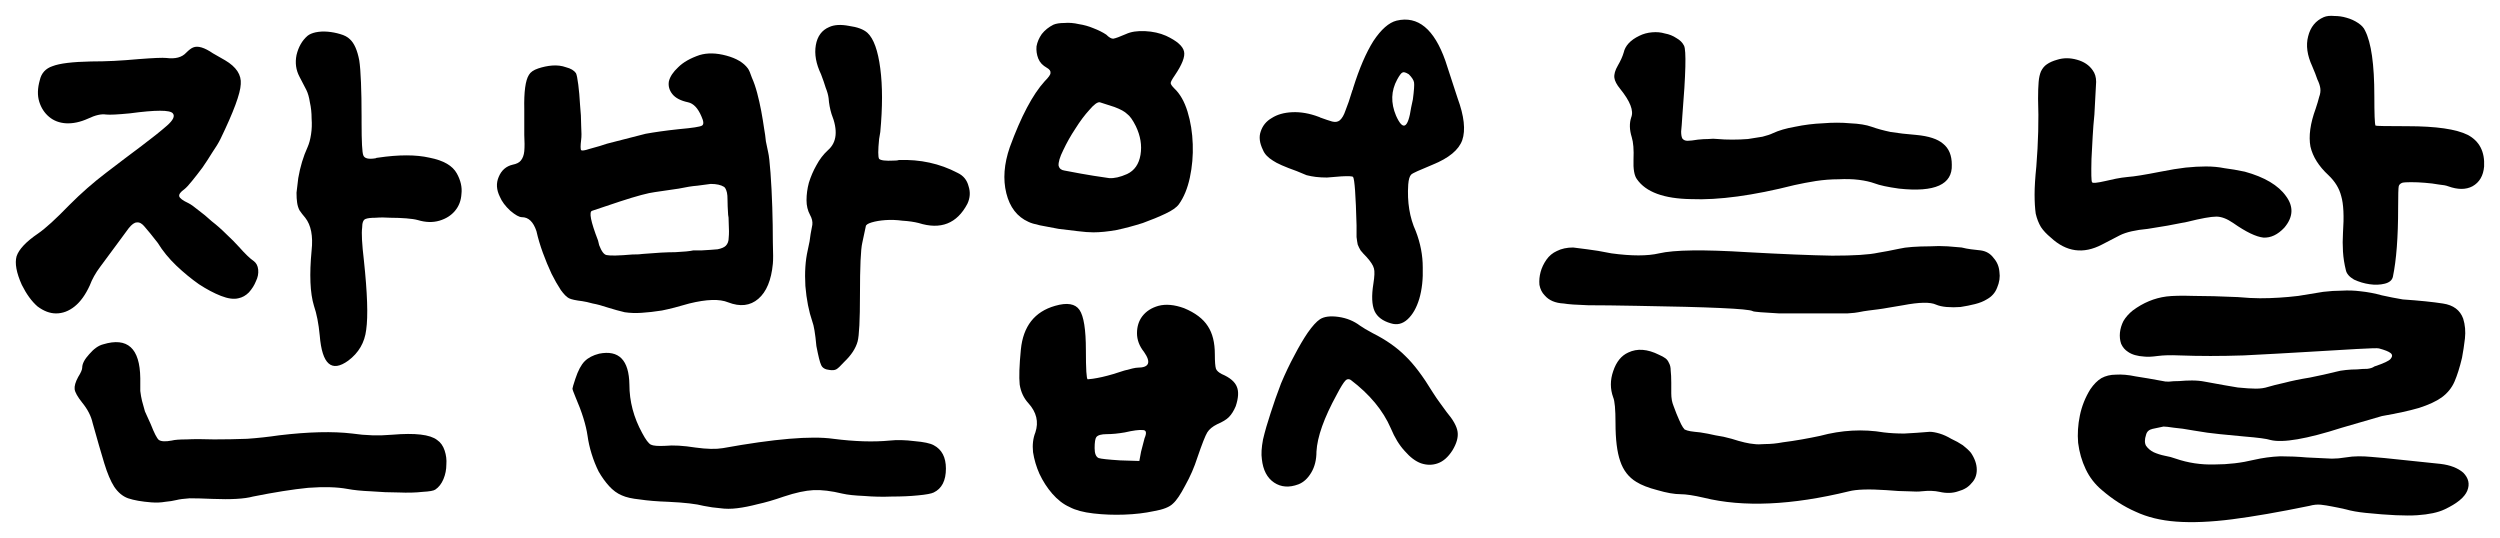 <svg viewBox="0 0 79 17" fill="none" xmlns="http://www.w3.org/2000/svg">
<path d="M7.535 9.425C7.388 9.462 7.205 9.437 6.984 9.351C6.764 9.265 6.532 9.142 6.287 8.982C6.042 8.81 5.804 8.614 5.571 8.393C5.339 8.171 5.143 7.932 4.984 7.674C4.813 7.453 4.678 7.287 4.58 7.176C4.494 7.066 4.409 7.017 4.323 7.029C4.25 7.029 4.164 7.09 4.066 7.213C3.981 7.324 3.858 7.49 3.699 7.711L3.167 8.43C3.02 8.626 2.91 8.823 2.837 9.019C2.702 9.314 2.543 9.535 2.359 9.683C2.176 9.83 1.98 9.904 1.772 9.904C1.576 9.904 1.381 9.83 1.185 9.683C1.001 9.523 0.836 9.296 0.689 9.001C0.518 8.62 0.463 8.319 0.524 8.098C0.598 7.877 0.824 7.637 1.203 7.379C1.436 7.219 1.766 6.918 2.194 6.476C2.561 6.107 2.947 5.769 3.35 5.462C3.766 5.143 4.14 4.86 4.47 4.614C4.813 4.356 5.082 4.141 5.278 3.969C5.473 3.797 5.534 3.668 5.461 3.582C5.375 3.472 4.923 3.472 4.103 3.582C3.724 3.619 3.473 3.632 3.35 3.619C3.204 3.595 3.014 3.638 2.782 3.748C2.537 3.859 2.304 3.908 2.084 3.896C1.876 3.883 1.699 3.816 1.552 3.693C1.405 3.57 1.301 3.41 1.24 3.214C1.179 3.017 1.185 2.79 1.258 2.532C1.307 2.311 1.442 2.163 1.662 2.09C1.882 2.004 2.286 1.954 2.873 1.942C3.118 1.942 3.363 1.936 3.607 1.924C3.852 1.911 4.109 1.893 4.378 1.868C4.843 1.832 5.137 1.819 5.259 1.832C5.541 1.868 5.749 1.813 5.883 1.666C5.969 1.58 6.042 1.524 6.103 1.5C6.25 1.438 6.458 1.5 6.727 1.684L7.113 1.905C7.468 2.114 7.633 2.366 7.608 2.661C7.596 2.956 7.382 3.533 6.966 4.393C6.905 4.516 6.819 4.657 6.709 4.817C6.611 4.977 6.507 5.137 6.397 5.296C6.287 5.444 6.177 5.585 6.067 5.72C5.969 5.843 5.889 5.929 5.828 5.978C5.706 6.064 5.651 6.138 5.663 6.199C5.675 6.261 5.773 6.335 5.957 6.421C6.03 6.457 6.134 6.531 6.269 6.642C6.403 6.74 6.544 6.857 6.691 6.992C6.85 7.115 7.003 7.25 7.15 7.397C7.309 7.545 7.443 7.68 7.553 7.803C7.749 8.024 7.902 8.171 8.012 8.245C8.098 8.307 8.147 8.399 8.159 8.522C8.171 8.645 8.147 8.767 8.086 8.89C8.037 9.013 7.963 9.13 7.865 9.24C7.767 9.339 7.657 9.4 7.535 9.425ZM4.782 15.875C4.476 15.851 4.231 15.808 4.048 15.746C3.877 15.685 3.73 15.562 3.607 15.378C3.497 15.206 3.393 14.96 3.295 14.64C3.198 14.321 3.075 13.897 2.928 13.369C2.879 13.148 2.769 12.933 2.598 12.724C2.451 12.539 2.372 12.398 2.359 12.3C2.347 12.201 2.384 12.072 2.47 11.913C2.555 11.778 2.598 11.679 2.598 11.618C2.598 11.495 2.671 11.354 2.818 11.194C2.965 11.022 3.112 10.918 3.259 10.881C4.03 10.647 4.421 11.004 4.433 11.95C4.433 12.109 4.433 12.245 4.433 12.355C4.446 12.466 4.464 12.57 4.488 12.668C4.513 12.767 4.543 12.877 4.58 13C4.629 13.111 4.69 13.246 4.764 13.406C4.874 13.688 4.959 13.854 5.021 13.903C5.094 13.952 5.229 13.959 5.424 13.922C5.522 13.897 5.681 13.885 5.902 13.885C6.122 13.873 6.409 13.873 6.764 13.885C7.119 13.885 7.468 13.879 7.81 13.866C8.153 13.842 8.489 13.805 8.82 13.756C9.749 13.645 10.52 13.627 11.132 13.7C11.548 13.762 11.97 13.774 12.398 13.737C13.12 13.676 13.591 13.731 13.812 13.903C13.922 13.977 14.001 14.088 14.05 14.235C14.099 14.382 14.117 14.53 14.105 14.677C14.105 14.837 14.075 14.991 14.014 15.138C13.952 15.286 13.867 15.396 13.757 15.47C13.708 15.507 13.573 15.531 13.353 15.543C13.133 15.568 12.882 15.574 12.6 15.562C12.319 15.562 12.025 15.55 11.719 15.525C11.426 15.513 11.181 15.488 10.985 15.451C10.655 15.39 10.239 15.378 9.737 15.415C9.248 15.464 8.667 15.556 7.994 15.691C7.725 15.765 7.296 15.789 6.709 15.765C6.428 15.752 6.189 15.746 5.993 15.746C5.81 15.758 5.669 15.777 5.571 15.802C5.473 15.826 5.357 15.845 5.222 15.857C5.088 15.881 4.941 15.887 4.782 15.875ZM11.004 11.397C10.477 11.778 10.178 11.514 10.104 10.604C10.068 10.223 10.006 9.91 9.921 9.664C9.798 9.259 9.774 8.675 9.847 7.913C9.896 7.459 9.829 7.115 9.646 6.881C9.572 6.795 9.511 6.716 9.462 6.642C9.425 6.568 9.401 6.488 9.389 6.402C9.376 6.316 9.37 6.212 9.37 6.089C9.382 5.966 9.401 5.812 9.425 5.628C9.486 5.272 9.584 4.946 9.719 4.651C9.768 4.541 9.805 4.406 9.829 4.246C9.854 4.086 9.86 3.92 9.847 3.748C9.847 3.564 9.829 3.392 9.792 3.232C9.768 3.073 9.731 2.944 9.682 2.845L9.462 2.421C9.352 2.212 9.321 1.985 9.37 1.739C9.431 1.481 9.548 1.279 9.719 1.131C9.78 1.082 9.866 1.045 9.976 1.021C10.098 0.996 10.227 0.99 10.361 1.002C10.496 1.014 10.624 1.039 10.747 1.076C10.881 1.113 10.985 1.168 11.059 1.242C11.193 1.365 11.291 1.586 11.352 1.905C11.377 2.065 11.395 2.298 11.407 2.606C11.42 2.901 11.426 3.263 11.426 3.693V3.877C11.426 4.479 11.444 4.823 11.481 4.909C11.518 5.008 11.646 5.038 11.866 5.002C11.891 4.989 11.915 4.983 11.94 4.983C12.6 4.885 13.145 4.885 13.573 4.983C14.014 5.069 14.301 5.235 14.436 5.481C14.558 5.702 14.607 5.917 14.582 6.126C14.57 6.335 14.503 6.513 14.38 6.66C14.258 6.808 14.093 6.912 13.885 6.974C13.677 7.035 13.451 7.029 13.206 6.955C13.12 6.931 12.998 6.912 12.839 6.9C12.68 6.888 12.515 6.881 12.343 6.881C12.172 6.869 12.013 6.869 11.866 6.881C11.719 6.881 11.615 6.894 11.554 6.918C11.481 6.943 11.444 7.035 11.444 7.195C11.42 7.367 11.438 7.711 11.499 8.227C11.609 9.259 11.634 9.99 11.572 10.42C11.524 10.825 11.334 11.151 11.004 11.397Z" fill="currentColor"/>
<path d="M19.21 9.72C19.026 9.658 18.867 9.615 18.732 9.591C18.598 9.554 18.488 9.529 18.402 9.517C18.194 9.492 18.053 9.462 17.98 9.425C17.907 9.388 17.821 9.302 17.723 9.167C17.625 9.019 17.527 8.847 17.429 8.651C17.331 8.442 17.24 8.221 17.154 7.987C17.069 7.754 17.001 7.526 16.952 7.305C16.854 7.01 16.701 6.863 16.493 6.863C16.408 6.863 16.285 6.795 16.126 6.66C15.967 6.513 15.857 6.365 15.796 6.218C15.686 5.997 15.674 5.788 15.759 5.591C15.845 5.382 15.992 5.253 16.2 5.204C16.322 5.18 16.408 5.137 16.457 5.075C16.518 5.002 16.555 4.903 16.567 4.78C16.579 4.645 16.579 4.473 16.567 4.264C16.567 4.043 16.567 3.773 16.567 3.453C16.555 2.901 16.604 2.538 16.714 2.366C16.763 2.28 16.86 2.212 17.007 2.163C17.154 2.114 17.301 2.083 17.448 2.071C17.607 2.059 17.754 2.077 17.888 2.126C18.035 2.163 18.139 2.225 18.2 2.311C18.225 2.36 18.249 2.483 18.274 2.679C18.298 2.864 18.316 3.073 18.329 3.306C18.353 3.539 18.365 3.761 18.365 3.969C18.378 4.178 18.378 4.326 18.365 4.412C18.341 4.608 18.341 4.719 18.365 4.744C18.39 4.768 18.476 4.756 18.622 4.707C18.708 4.682 18.818 4.651 18.953 4.614C19.087 4.565 19.259 4.516 19.467 4.467L20.403 4.227C20.537 4.203 20.69 4.178 20.861 4.154C21.033 4.129 21.235 4.105 21.467 4.08C21.883 4.043 22.122 4.006 22.183 3.969C22.244 3.933 22.238 3.834 22.164 3.675C22.054 3.417 21.914 3.269 21.742 3.232C21.51 3.183 21.345 3.097 21.247 2.974C21.149 2.851 21.112 2.716 21.137 2.569C21.173 2.421 21.271 2.274 21.43 2.126C21.589 1.967 21.816 1.838 22.109 1.739C22.354 1.666 22.636 1.672 22.954 1.758C23.272 1.844 23.498 1.979 23.633 2.163C23.669 2.212 23.712 2.311 23.761 2.458C23.822 2.593 23.877 2.753 23.926 2.937C23.975 3.122 24.018 3.312 24.055 3.509C24.091 3.705 24.122 3.89 24.146 4.062C24.171 4.197 24.189 4.332 24.202 4.467C24.226 4.59 24.25 4.707 24.275 4.817C24.299 4.916 24.324 5.131 24.348 5.462C24.373 5.794 24.391 6.156 24.404 6.55C24.416 6.931 24.422 7.299 24.422 7.655C24.434 7.999 24.434 8.227 24.422 8.337C24.373 8.853 24.22 9.222 23.963 9.443C23.706 9.664 23.388 9.701 23.009 9.554C22.739 9.443 22.33 9.455 21.779 9.591C21.449 9.689 21.161 9.763 20.916 9.812C20.684 9.849 20.47 9.873 20.274 9.885C20.091 9.898 19.913 9.892 19.742 9.867C19.583 9.83 19.405 9.781 19.21 9.72ZM22.238 15.986C22.005 15.924 21.632 15.881 21.118 15.857C20.764 15.845 20.464 15.82 20.219 15.783C19.974 15.758 19.785 15.716 19.65 15.654C19.503 15.593 19.369 15.494 19.246 15.359C19.124 15.224 19.014 15.07 18.916 14.898C18.83 14.726 18.757 14.542 18.696 14.345C18.635 14.149 18.592 13.959 18.567 13.774C18.518 13.43 18.39 13.019 18.182 12.539C18.121 12.392 18.09 12.306 18.09 12.281C18.09 12.257 18.121 12.152 18.182 11.968C18.267 11.71 18.365 11.526 18.476 11.415C18.586 11.305 18.739 11.225 18.934 11.176C19.558 11.053 19.876 11.378 19.889 12.152C19.889 12.681 20.023 13.191 20.292 13.682C20.403 13.891 20.494 14.014 20.568 14.051C20.641 14.088 20.794 14.1 21.026 14.088C21.271 14.063 21.589 14.081 21.981 14.143C22.336 14.192 22.623 14.198 22.843 14.161C24.471 13.866 25.633 13.768 26.331 13.866C27.003 13.952 27.597 13.971 28.111 13.922C28.343 13.897 28.606 13.903 28.9 13.94C29.194 13.965 29.395 14.008 29.506 14.069C29.762 14.204 29.891 14.45 29.891 14.806C29.891 15.187 29.762 15.439 29.506 15.562C29.432 15.599 29.267 15.63 29.01 15.654C28.765 15.679 28.49 15.691 28.184 15.691C27.89 15.703 27.597 15.697 27.303 15.672C27.01 15.66 26.783 15.636 26.624 15.599C26.269 15.513 25.963 15.476 25.706 15.488C25.45 15.501 25.138 15.568 24.77 15.691C24.452 15.802 24.177 15.881 23.945 15.931C23.712 15.992 23.498 16.035 23.302 16.059C23.107 16.084 22.923 16.084 22.752 16.059C22.593 16.047 22.421 16.023 22.238 15.986ZM26.22 11.692C26.074 11.679 25.982 11.624 25.945 11.526C25.908 11.452 25.86 11.255 25.798 10.936C25.762 10.543 25.719 10.285 25.67 10.162C25.56 9.842 25.486 9.468 25.45 9.038C25.425 8.608 25.45 8.233 25.523 7.913C25.572 7.705 25.602 7.533 25.615 7.397C25.639 7.262 25.658 7.164 25.67 7.103C25.682 7.004 25.658 6.9 25.596 6.789C25.523 6.654 25.486 6.5 25.486 6.328C25.486 6.144 25.511 5.96 25.56 5.776C25.621 5.579 25.7 5.395 25.798 5.223C25.896 5.038 26.018 4.879 26.165 4.744C26.447 4.498 26.483 4.117 26.276 3.601C26.227 3.441 26.196 3.275 26.184 3.103C26.172 3.005 26.141 2.894 26.092 2.772C26.055 2.649 26.006 2.507 25.945 2.348C25.786 2.016 25.731 1.709 25.78 1.426C25.829 1.144 25.97 0.953 26.202 0.855C26.361 0.781 26.569 0.769 26.826 0.818C27.095 0.855 27.291 0.928 27.413 1.039C27.609 1.223 27.744 1.598 27.817 2.163C27.89 2.716 27.89 3.386 27.817 4.172L27.78 4.393C27.744 4.75 27.744 4.959 27.78 5.02C27.829 5.069 27.982 5.088 28.239 5.075C28.325 5.075 28.38 5.069 28.404 5.057C29.077 5.032 29.695 5.167 30.258 5.462C30.442 5.548 30.558 5.69 30.607 5.886C30.668 6.07 30.656 6.255 30.57 6.439C30.24 7.066 29.726 7.268 29.028 7.047C28.882 7.01 28.71 6.986 28.515 6.974C28.331 6.949 28.154 6.943 27.982 6.955C27.811 6.967 27.664 6.992 27.542 7.029C27.419 7.066 27.358 7.109 27.358 7.158L27.248 7.674C27.199 7.883 27.175 8.43 27.175 9.314C27.175 10.113 27.15 10.604 27.101 10.789C27.04 11.01 26.899 11.225 26.679 11.434C26.557 11.569 26.471 11.649 26.422 11.673C26.373 11.698 26.306 11.704 26.22 11.692ZM19.173 8.061C19.283 8.085 19.552 8.079 19.98 8.042C20.14 8.042 20.25 8.036 20.311 8.024C20.739 7.987 21.082 7.969 21.338 7.969C21.608 7.956 21.797 7.938 21.907 7.913H22.164C22.385 7.901 22.556 7.889 22.678 7.877C22.801 7.852 22.886 7.815 22.935 7.766C22.996 7.705 23.027 7.619 23.027 7.508C23.039 7.397 23.039 7.238 23.027 7.029C23.027 6.906 23.021 6.826 23.009 6.789C22.996 6.593 22.99 6.439 22.99 6.328C22.99 6.218 22.984 6.138 22.972 6.089C22.948 5.991 22.917 5.929 22.88 5.905C22.782 5.843 22.642 5.812 22.458 5.812C22.348 5.825 22.207 5.843 22.036 5.868C21.877 5.88 21.681 5.911 21.449 5.96L20.696 6.07C20.488 6.095 20.121 6.193 19.595 6.365L18.714 6.66C18.604 6.685 18.665 6.998 18.898 7.6L18.934 7.748C19.008 7.944 19.087 8.049 19.173 8.061Z" fill="currentColor"/>
<path d="M43.95 10.217C43.693 10.143 43.521 10.014 43.436 9.83C43.35 9.634 43.338 9.345 43.399 8.964C43.436 8.731 43.442 8.571 43.417 8.485C43.393 8.386 43.313 8.264 43.179 8.116C43.105 8.042 43.044 7.975 42.995 7.913C42.959 7.852 42.928 7.791 42.904 7.729C42.891 7.668 42.879 7.588 42.867 7.49C42.867 7.391 42.867 7.268 42.867 7.121C42.842 6.175 42.806 5.665 42.757 5.591C42.732 5.567 42.61 5.561 42.39 5.573C42.206 5.585 42.053 5.597 41.931 5.61C41.809 5.61 41.692 5.604 41.582 5.591C41.484 5.579 41.386 5.561 41.288 5.536C41.203 5.499 41.099 5.456 40.977 5.407C40.597 5.272 40.346 5.161 40.224 5.075C40.065 4.977 39.961 4.866 39.912 4.744C39.802 4.522 39.777 4.326 39.839 4.154C39.9 3.969 40.016 3.828 40.187 3.73C40.359 3.619 40.573 3.558 40.83 3.546C41.099 3.533 41.38 3.582 41.674 3.693C41.686 3.693 41.698 3.699 41.711 3.711C41.882 3.773 42.01 3.816 42.096 3.84C42.194 3.865 42.273 3.853 42.335 3.804C42.408 3.742 42.469 3.638 42.518 3.49C42.579 3.343 42.653 3.128 42.738 2.845C42.751 2.833 42.757 2.814 42.757 2.79C42.953 2.163 43.167 1.666 43.399 1.297C43.644 0.928 43.889 0.713 44.133 0.652C44.806 0.492 45.32 0.916 45.675 1.924L46.06 3.103C46.268 3.668 46.317 4.111 46.207 4.43C46.097 4.737 45.785 4.995 45.271 5.204C45.063 5.29 44.904 5.358 44.794 5.407C44.684 5.456 44.617 5.493 44.592 5.518C44.543 5.567 44.513 5.671 44.5 5.831C44.464 6.384 44.543 6.875 44.739 7.305C44.886 7.686 44.959 8.067 44.959 8.448C44.971 8.817 44.935 9.148 44.849 9.443C44.763 9.726 44.641 9.941 44.482 10.088C44.323 10.236 44.145 10.279 43.95 10.217ZM33.8 16.023C33.605 15.937 33.421 15.795 33.25 15.599C33.091 15.415 32.956 15.206 32.846 14.972C32.748 14.751 32.681 14.524 32.644 14.29C32.62 14.057 32.644 13.848 32.718 13.664C32.828 13.332 32.754 13.025 32.498 12.742C32.351 12.582 32.259 12.386 32.222 12.152C32.198 11.919 32.21 11.55 32.259 11.047C32.332 10.309 32.693 9.849 33.342 9.664C33.721 9.554 33.978 9.597 34.112 9.793C34.247 9.99 34.314 10.414 34.314 11.065C34.314 11.667 34.333 11.974 34.37 11.986C34.394 11.986 34.449 11.98 34.535 11.968C34.62 11.956 34.718 11.937 34.828 11.913C34.938 11.888 35.055 11.857 35.177 11.821C35.299 11.784 35.416 11.747 35.526 11.71C35.746 11.649 35.887 11.618 35.948 11.618C36.315 11.618 36.382 11.452 36.15 11.12C36.003 10.936 35.929 10.739 35.929 10.53C35.929 10.322 35.984 10.143 36.095 9.996C36.217 9.836 36.388 9.726 36.608 9.664C36.841 9.603 37.11 9.627 37.416 9.738C37.771 9.885 38.022 10.076 38.169 10.309C38.315 10.53 38.389 10.825 38.389 11.194C38.389 11.428 38.401 11.581 38.425 11.655C38.45 11.716 38.511 11.771 38.609 11.821C38.866 11.931 39.025 12.066 39.086 12.226C39.147 12.373 39.135 12.576 39.05 12.834C38.988 12.982 38.915 13.098 38.829 13.184C38.756 13.258 38.633 13.332 38.462 13.406C38.315 13.479 38.211 13.565 38.15 13.664C38.089 13.762 37.985 14.026 37.838 14.456C37.74 14.763 37.612 15.058 37.453 15.341C37.306 15.623 37.178 15.814 37.067 15.912C36.957 16.023 36.755 16.102 36.462 16.152C36.18 16.213 35.868 16.25 35.526 16.262C35.195 16.274 34.871 16.262 34.553 16.225C34.235 16.189 33.984 16.121 33.8 16.023ZM36.168 13.848C36.242 13.676 36.223 13.59 36.113 13.59C36.003 13.578 35.813 13.602 35.544 13.664C35.336 13.7 35.146 13.719 34.975 13.719C34.804 13.719 34.694 13.75 34.645 13.811C34.608 13.86 34.59 13.977 34.59 14.161C34.59 14.333 34.633 14.438 34.718 14.475C34.792 14.499 35.018 14.524 35.397 14.548L36.003 14.567L36.058 14.272L36.168 13.848ZM41.032 15.304C40.738 15.415 40.481 15.396 40.261 15.249C40.041 15.101 39.912 14.855 39.875 14.511C39.851 14.352 39.863 14.143 39.912 13.885C39.973 13.627 40.053 13.35 40.151 13.055C40.248 12.748 40.359 12.435 40.481 12.116C40.616 11.796 40.756 11.501 40.903 11.231C41.05 10.948 41.191 10.709 41.325 10.512C41.472 10.303 41.6 10.162 41.711 10.088C41.845 10.002 42.041 9.978 42.298 10.014C42.555 10.051 42.781 10.143 42.977 10.291C43.063 10.352 43.197 10.432 43.381 10.53C43.797 10.739 44.139 10.979 44.408 11.249C44.678 11.507 44.965 11.888 45.271 12.392C45.357 12.527 45.436 12.644 45.51 12.742C45.583 12.84 45.65 12.933 45.712 13.019C45.919 13.264 46.036 13.473 46.06 13.645C46.085 13.817 46.03 14.014 45.895 14.235C45.761 14.444 45.608 14.579 45.436 14.64C45.265 14.702 45.087 14.702 44.904 14.64C44.733 14.579 44.561 14.45 44.39 14.253C44.219 14.069 44.072 13.829 43.95 13.535C43.705 12.969 43.283 12.46 42.683 12.005C42.622 11.968 42.567 11.974 42.518 12.023C42.457 12.085 42.365 12.232 42.243 12.466C41.839 13.203 41.625 13.805 41.6 14.272C41.6 14.53 41.545 14.751 41.435 14.935C41.325 15.12 41.191 15.242 41.032 15.304ZM34.553 7.342C34.418 7.342 34.253 7.33 34.057 7.305C33.862 7.281 33.66 7.256 33.452 7.232C33.244 7.195 33.048 7.158 32.865 7.121C32.693 7.084 32.571 7.047 32.498 7.01C32.143 6.851 31.91 6.55 31.8 6.107C31.69 5.665 31.727 5.18 31.91 4.651C32.265 3.681 32.632 2.987 33.011 2.569C33.134 2.446 33.195 2.36 33.195 2.311C33.207 2.249 33.17 2.194 33.085 2.145C32.95 2.071 32.858 1.973 32.809 1.85C32.761 1.727 32.742 1.598 32.754 1.463C32.779 1.328 32.834 1.199 32.92 1.076C33.017 0.953 33.14 0.855 33.287 0.781C33.372 0.744 33.489 0.726 33.635 0.726C33.782 0.713 33.935 0.726 34.094 0.763C34.253 0.787 34.406 0.83 34.553 0.892C34.712 0.953 34.847 1.021 34.957 1.094C35.042 1.18 35.116 1.223 35.177 1.223C35.25 1.211 35.385 1.162 35.581 1.076C35.74 1.002 35.942 0.972 36.186 0.984C36.431 0.996 36.651 1.045 36.847 1.131C37.19 1.291 37.379 1.457 37.416 1.629C37.453 1.789 37.355 2.04 37.122 2.384C37.037 2.507 36.994 2.587 36.994 2.624C36.994 2.661 37.031 2.716 37.104 2.79C37.288 2.962 37.428 3.208 37.526 3.527C37.624 3.847 37.679 4.191 37.691 4.559C37.704 4.916 37.673 5.266 37.6 5.61C37.526 5.954 37.41 6.236 37.251 6.457C37.178 6.556 37.037 6.654 36.829 6.752C36.621 6.851 36.382 6.949 36.113 7.047C35.844 7.133 35.569 7.207 35.287 7.268C35.006 7.318 34.761 7.342 34.553 7.342ZM35.048 5.628C35.208 5.64 35.397 5.597 35.617 5.499C35.85 5.389 35.991 5.186 36.04 4.891C36.089 4.596 36.04 4.295 35.893 3.988C35.795 3.791 35.703 3.662 35.617 3.601C35.544 3.527 35.41 3.453 35.214 3.38L34.755 3.232C34.681 3.22 34.571 3.3 34.425 3.472C34.278 3.632 34.131 3.828 33.984 4.062C33.837 4.283 33.709 4.51 33.599 4.744C33.489 4.965 33.44 5.131 33.452 5.241C33.476 5.327 33.538 5.376 33.635 5.389C34.015 5.462 34.321 5.518 34.553 5.554C34.785 5.591 34.951 5.616 35.048 5.628ZM44.115 3.656C44.335 4.148 44.494 4.062 44.592 3.398L44.647 3.14C44.684 2.857 44.696 2.679 44.684 2.606C44.672 2.532 44.617 2.446 44.519 2.348C44.421 2.286 44.353 2.268 44.317 2.292C44.28 2.305 44.225 2.378 44.151 2.513C43.956 2.87 43.944 3.251 44.115 3.656Z" fill="currentColor"/>
<path d="M53.84 15.728C53.522 15.654 53.277 15.617 53.106 15.617C52.91 15.617 52.665 15.574 52.372 15.488C52.09 15.415 51.87 15.329 51.711 15.23C51.466 15.083 51.295 14.862 51.197 14.567C51.099 14.284 51.05 13.885 51.05 13.369C51.05 12.939 51.026 12.668 50.977 12.558C50.879 12.287 50.879 12.011 50.977 11.729C51.075 11.434 51.234 11.237 51.454 11.139C51.736 11.004 52.06 11.028 52.427 11.212C52.512 11.249 52.58 11.286 52.629 11.323C52.678 11.36 52.714 11.409 52.739 11.47C52.776 11.532 52.794 11.612 52.794 11.71C52.806 11.808 52.812 11.937 52.812 12.097C52.812 12.232 52.812 12.343 52.812 12.429C52.812 12.502 52.818 12.576 52.831 12.65C52.843 12.711 52.861 12.773 52.886 12.834C52.91 12.896 52.941 12.976 52.977 13.074C53.039 13.221 53.087 13.332 53.124 13.406C53.161 13.479 53.198 13.535 53.234 13.572C53.283 13.596 53.344 13.614 53.418 13.627C53.491 13.639 53.595 13.651 53.73 13.664C53.889 13.688 54.048 13.719 54.207 13.756C54.378 13.78 54.55 13.817 54.721 13.866C55.027 13.965 55.265 14.02 55.437 14.032C55.51 14.044 55.626 14.044 55.785 14.032C55.957 14.032 56.14 14.014 56.336 13.977C56.532 13.952 56.734 13.922 56.942 13.885C57.15 13.848 57.339 13.811 57.511 13.774C58.196 13.59 58.869 13.553 59.529 13.664C59.725 13.688 59.939 13.7 60.172 13.7C60.416 13.688 60.686 13.67 60.979 13.645C61.065 13.645 61.169 13.664 61.291 13.7C61.414 13.737 61.536 13.793 61.658 13.866C61.793 13.928 61.915 13.995 62.025 14.069C62.135 14.155 62.221 14.235 62.282 14.309C62.405 14.493 62.466 14.671 62.466 14.843C62.466 15.015 62.411 15.156 62.301 15.267C62.203 15.39 62.062 15.476 61.879 15.525C61.707 15.586 61.511 15.593 61.291 15.543C61.132 15.507 60.943 15.501 60.722 15.525C60.637 15.537 60.496 15.537 60.3 15.525C60.117 15.525 59.884 15.513 59.603 15.488C59.052 15.451 58.661 15.464 58.428 15.525C56.617 15.967 55.088 16.035 53.84 15.728ZM58.722 9.867C58.673 9.879 58.557 9.892 58.373 9.904C58.202 9.904 57.994 9.904 57.749 9.904C57.504 9.904 57.248 9.904 56.978 9.904C56.709 9.904 56.458 9.904 56.226 9.904C55.993 9.892 55.798 9.879 55.639 9.867C55.48 9.855 55.394 9.842 55.382 9.83C55.247 9.756 54.023 9.701 51.711 9.664C51.075 9.652 50.567 9.646 50.188 9.646C49.809 9.634 49.551 9.615 49.417 9.591C49.148 9.578 48.946 9.492 48.811 9.333C48.726 9.247 48.671 9.136 48.646 9.001C48.634 8.866 48.646 8.731 48.683 8.595C48.719 8.46 48.781 8.331 48.866 8.208C48.952 8.085 49.062 7.993 49.197 7.932C49.343 7.858 49.515 7.821 49.711 7.821C49.809 7.834 49.955 7.852 50.151 7.877C50.359 7.901 50.616 7.944 50.922 8.006C51.558 8.092 52.06 8.092 52.427 8.006C52.904 7.895 53.834 7.883 55.216 7.969C56.318 8.03 57.211 8.067 57.896 8.079C58.581 8.079 59.064 8.049 59.346 7.987L59.658 7.932L60.025 7.858C60.123 7.834 60.257 7.815 60.429 7.803C60.6 7.791 60.783 7.784 60.979 7.784C61.175 7.772 61.365 7.772 61.548 7.784C61.732 7.797 61.879 7.809 61.989 7.821C62.087 7.846 62.184 7.864 62.282 7.877C62.392 7.889 62.496 7.901 62.594 7.913C62.766 7.938 62.9 8.018 62.998 8.153C63.108 8.276 63.169 8.423 63.182 8.595C63.206 8.755 63.182 8.921 63.108 9.093C63.047 9.253 62.937 9.376 62.778 9.462C62.68 9.523 62.558 9.572 62.411 9.609C62.264 9.646 62.111 9.677 61.952 9.701C61.805 9.713 61.658 9.713 61.511 9.701C61.377 9.689 61.267 9.664 61.181 9.627C60.998 9.541 60.649 9.548 60.135 9.646C59.976 9.67 59.829 9.695 59.694 9.72C59.56 9.744 59.444 9.763 59.346 9.775C59.26 9.787 59.162 9.799 59.052 9.812C58.954 9.824 58.844 9.842 58.722 9.867ZM53.436 6.292C52.58 6.279 52.011 6.07 51.729 5.665C51.644 5.554 51.607 5.346 51.619 5.038C51.632 4.731 51.613 4.498 51.564 4.338C51.491 4.105 51.485 3.896 51.546 3.711C51.632 3.503 51.515 3.202 51.197 2.808C51.087 2.673 51.026 2.556 51.014 2.458C51.001 2.348 51.038 2.219 51.124 2.071C51.209 1.924 51.271 1.789 51.307 1.666C51.356 1.445 51.521 1.266 51.803 1.131C51.925 1.07 52.06 1.033 52.207 1.021C52.353 1.008 52.488 1.021 52.61 1.058C52.745 1.082 52.867 1.131 52.977 1.205C53.087 1.266 53.167 1.346 53.216 1.445C53.289 1.592 53.271 2.335 53.161 3.675C53.149 3.883 53.136 4.043 53.124 4.154C53.124 4.252 53.136 4.326 53.161 4.375C53.198 4.424 53.253 4.449 53.326 4.449C53.4 4.449 53.51 4.436 53.656 4.412C53.779 4.399 53.889 4.393 53.987 4.393C54.085 4.381 54.183 4.381 54.28 4.393C54.415 4.406 54.568 4.412 54.739 4.412C54.91 4.412 55.076 4.406 55.235 4.393C55.406 4.369 55.559 4.344 55.694 4.32C55.84 4.283 55.95 4.246 56.024 4.209C56.208 4.123 56.44 4.055 56.721 4.006C57.015 3.945 57.309 3.908 57.602 3.896C57.908 3.871 58.196 3.871 58.465 3.896C58.746 3.908 58.973 3.945 59.144 4.006C59.315 4.068 59.517 4.123 59.75 4.172C59.982 4.209 60.251 4.24 60.557 4.264C60.949 4.301 61.23 4.393 61.401 4.541C61.585 4.688 61.677 4.909 61.677 5.204C61.701 5.831 61.144 6.083 60.007 5.96C59.652 5.911 59.395 5.855 59.236 5.794C59.101 5.745 58.936 5.708 58.74 5.683C58.544 5.659 58.33 5.653 58.098 5.665C57.865 5.665 57.627 5.683 57.382 5.72C57.15 5.757 56.923 5.8 56.703 5.849C55.394 6.181 54.305 6.328 53.436 6.292Z" fill="currentColor"/>
<path d="M74.754 16.207C74.509 16.182 74.301 16.145 74.13 16.096C73.971 16.059 73.824 16.029 73.689 16.004C73.567 15.98 73.451 15.961 73.341 15.949C73.23 15.937 73.108 15.949 72.974 15.986C72.019 16.182 71.206 16.324 70.533 16.41C69.86 16.496 69.272 16.52 68.771 16.483C68.281 16.447 67.853 16.342 67.486 16.17C67.119 16.01 66.764 15.783 66.421 15.488C66.201 15.304 66.03 15.083 65.908 14.825C65.785 14.567 65.706 14.29 65.669 13.995C65.645 13.713 65.663 13.424 65.724 13.129C65.785 12.834 65.895 12.558 66.055 12.3C66.165 12.14 66.281 12.023 66.403 11.95C66.538 11.876 66.691 11.839 66.862 11.839C67.046 11.827 67.254 11.845 67.486 11.894C67.731 11.931 68.018 11.98 68.349 12.042C68.385 12.054 68.447 12.06 68.532 12.06C68.63 12.048 68.74 12.042 68.862 12.042C68.997 12.03 69.132 12.023 69.266 12.023C69.413 12.023 69.548 12.036 69.67 12.06C70.135 12.146 70.484 12.208 70.716 12.245C70.961 12.269 71.15 12.281 71.285 12.281C71.432 12.281 71.56 12.263 71.671 12.226C71.793 12.189 71.964 12.146 72.184 12.097C72.417 12.036 72.686 11.98 72.992 11.931C73.298 11.87 73.573 11.808 73.818 11.747C73.903 11.722 74.007 11.704 74.13 11.692C74.252 11.679 74.368 11.673 74.478 11.673C74.601 11.661 74.711 11.655 74.809 11.655C74.907 11.643 74.98 11.618 75.029 11.581C75.323 11.483 75.494 11.403 75.543 11.341C75.604 11.268 75.604 11.206 75.543 11.157C75.482 11.108 75.359 11.059 75.176 11.01C75.139 10.997 74.907 11.004 74.478 11.028C74.062 11.053 73.542 11.083 72.918 11.12C72.307 11.157 71.634 11.194 70.9 11.231C70.178 11.255 69.499 11.255 68.862 11.231C68.593 11.219 68.367 11.225 68.183 11.249C68 11.274 67.859 11.28 67.761 11.268C67.541 11.255 67.37 11.206 67.247 11.12C67.15 11.059 67.076 10.973 67.027 10.862C66.99 10.752 66.978 10.635 66.99 10.512C67.003 10.389 67.039 10.266 67.101 10.143C67.174 10.021 67.272 9.91 67.394 9.812C67.725 9.566 68.079 9.419 68.459 9.369C68.654 9.345 68.942 9.339 69.321 9.351C69.701 9.351 70.165 9.363 70.716 9.388C70.985 9.412 71.218 9.425 71.413 9.425C71.621 9.425 71.823 9.419 72.019 9.406C72.215 9.394 72.417 9.376 72.625 9.351C72.845 9.314 73.108 9.271 73.414 9.222C73.622 9.197 73.818 9.185 74.001 9.185C74.197 9.173 74.393 9.179 74.589 9.204C74.821 9.228 75.047 9.271 75.268 9.333C75.488 9.382 75.708 9.425 75.928 9.462C76.454 9.498 76.876 9.541 77.195 9.591C77.525 9.64 77.739 9.799 77.837 10.07C77.898 10.266 77.916 10.475 77.892 10.696C77.868 10.905 77.837 11.108 77.8 11.305C77.727 11.612 77.647 11.864 77.562 12.06C77.476 12.257 77.341 12.423 77.158 12.558C76.987 12.681 76.748 12.791 76.442 12.89C76.148 12.976 75.757 13.062 75.268 13.148L74.001 13.516C72.888 13.873 72.135 14.002 71.744 13.903C71.634 13.866 71.359 13.829 70.918 13.793C70.673 13.768 70.416 13.743 70.147 13.719C69.89 13.694 69.621 13.658 69.34 13.608C69.07 13.559 68.856 13.528 68.697 13.516C68.538 13.492 68.428 13.479 68.367 13.479C68.257 13.504 68.141 13.528 68.018 13.553C67.908 13.578 67.841 13.639 67.816 13.737C67.767 13.885 67.767 14.002 67.816 14.088C67.877 14.174 67.957 14.241 68.055 14.29C68.165 14.339 68.281 14.376 68.404 14.401C68.538 14.425 68.654 14.456 68.752 14.493C69.144 14.628 69.554 14.69 69.982 14.677C70.41 14.677 70.826 14.628 71.23 14.53C71.499 14.468 71.775 14.431 72.056 14.419C72.337 14.419 72.619 14.431 72.9 14.456L73.689 14.493C73.824 14.493 73.965 14.481 74.111 14.456C74.258 14.431 74.399 14.419 74.534 14.419C74.668 14.419 74.803 14.425 74.937 14.438C75.084 14.45 75.225 14.462 75.359 14.475L77.121 14.659C77.427 14.696 77.666 14.788 77.837 14.935C78.008 15.107 78.051 15.298 77.966 15.507C77.88 15.716 77.641 15.912 77.25 16.096C77.042 16.195 76.754 16.256 76.387 16.281C76.02 16.305 75.476 16.281 74.754 16.207ZM66.421 7.729C65.834 8.036 65.296 7.963 64.806 7.508C64.672 7.397 64.568 7.287 64.495 7.176C64.421 7.053 64.366 6.912 64.329 6.752C64.305 6.58 64.293 6.378 64.293 6.144C64.293 5.911 64.311 5.616 64.348 5.26C64.409 4.498 64.427 3.785 64.403 3.122C64.403 2.901 64.409 2.722 64.421 2.587C64.433 2.452 64.458 2.341 64.495 2.255C64.543 2.157 64.605 2.083 64.678 2.034C64.764 1.973 64.874 1.924 65.008 1.887C65.204 1.825 65.412 1.825 65.632 1.887C65.853 1.948 66.018 2.059 66.128 2.219C66.201 2.317 66.238 2.44 66.238 2.587L66.183 3.619C66.159 3.853 66.14 4.086 66.128 4.32C66.116 4.541 66.103 4.774 66.091 5.02C66.079 5.487 66.085 5.733 66.109 5.757C66.122 5.794 66.263 5.782 66.532 5.72C66.642 5.696 66.752 5.671 66.862 5.647C66.984 5.622 67.113 5.604 67.247 5.591C67.431 5.579 67.773 5.524 68.275 5.425C68.581 5.364 68.844 5.321 69.064 5.296C69.297 5.272 69.511 5.26 69.707 5.26C69.915 5.26 70.111 5.278 70.294 5.315C70.49 5.339 70.704 5.376 70.936 5.425C71.56 5.597 71.995 5.855 72.239 6.199C72.484 6.531 72.466 6.863 72.184 7.195C71.976 7.416 71.756 7.52 71.524 7.508C71.291 7.483 70.973 7.33 70.569 7.047C70.374 6.912 70.196 6.845 70.037 6.845C69.866 6.845 69.56 6.9 69.119 7.01C68.703 7.096 68.287 7.17 67.871 7.232C67.48 7.268 67.186 7.336 66.99 7.434L66.421 7.729ZM75.616 8.743C75.592 8.853 75.506 8.927 75.359 8.964C75.213 9.001 75.053 9.007 74.882 8.982C74.711 8.958 74.546 8.909 74.387 8.835C74.24 8.749 74.154 8.651 74.13 8.54C74.081 8.344 74.05 8.147 74.038 7.95C74.026 7.754 74.026 7.557 74.038 7.361C74.075 6.832 74.056 6.445 73.983 6.199C73.922 5.954 73.787 5.733 73.579 5.536C73.273 5.253 73.084 4.952 73.01 4.633C72.949 4.301 73.004 3.902 73.175 3.435C73.224 3.288 73.261 3.165 73.285 3.066C73.322 2.968 73.334 2.876 73.322 2.79C73.31 2.704 73.279 2.612 73.23 2.513C73.194 2.403 73.139 2.262 73.065 2.09C72.906 1.746 72.863 1.432 72.937 1.15C73.01 0.855 73.175 0.652 73.432 0.541C73.518 0.505 73.628 0.492 73.763 0.505C73.897 0.505 74.026 0.523 74.148 0.56C74.283 0.597 74.405 0.652 74.515 0.726C74.625 0.799 74.699 0.879 74.735 0.965C74.931 1.346 75.029 2.034 75.029 3.03C75.029 3.607 75.041 3.92 75.066 3.969C75.078 3.982 75.414 3.988 76.075 3.988C76.981 3.988 77.617 4.08 77.984 4.264C78.351 4.461 78.522 4.793 78.498 5.26C78.473 5.554 78.351 5.763 78.131 5.886C77.923 5.997 77.666 5.997 77.36 5.886C77.299 5.862 77.201 5.843 77.066 5.831C76.932 5.806 76.785 5.788 76.626 5.776C76.479 5.763 76.332 5.757 76.185 5.757C76.051 5.757 75.959 5.763 75.91 5.776C75.849 5.8 75.812 5.837 75.8 5.886C75.788 5.935 75.781 6.163 75.781 6.568C75.781 7.49 75.726 8.214 75.616 8.743Z" fill="currentColor"/>
</svg>
